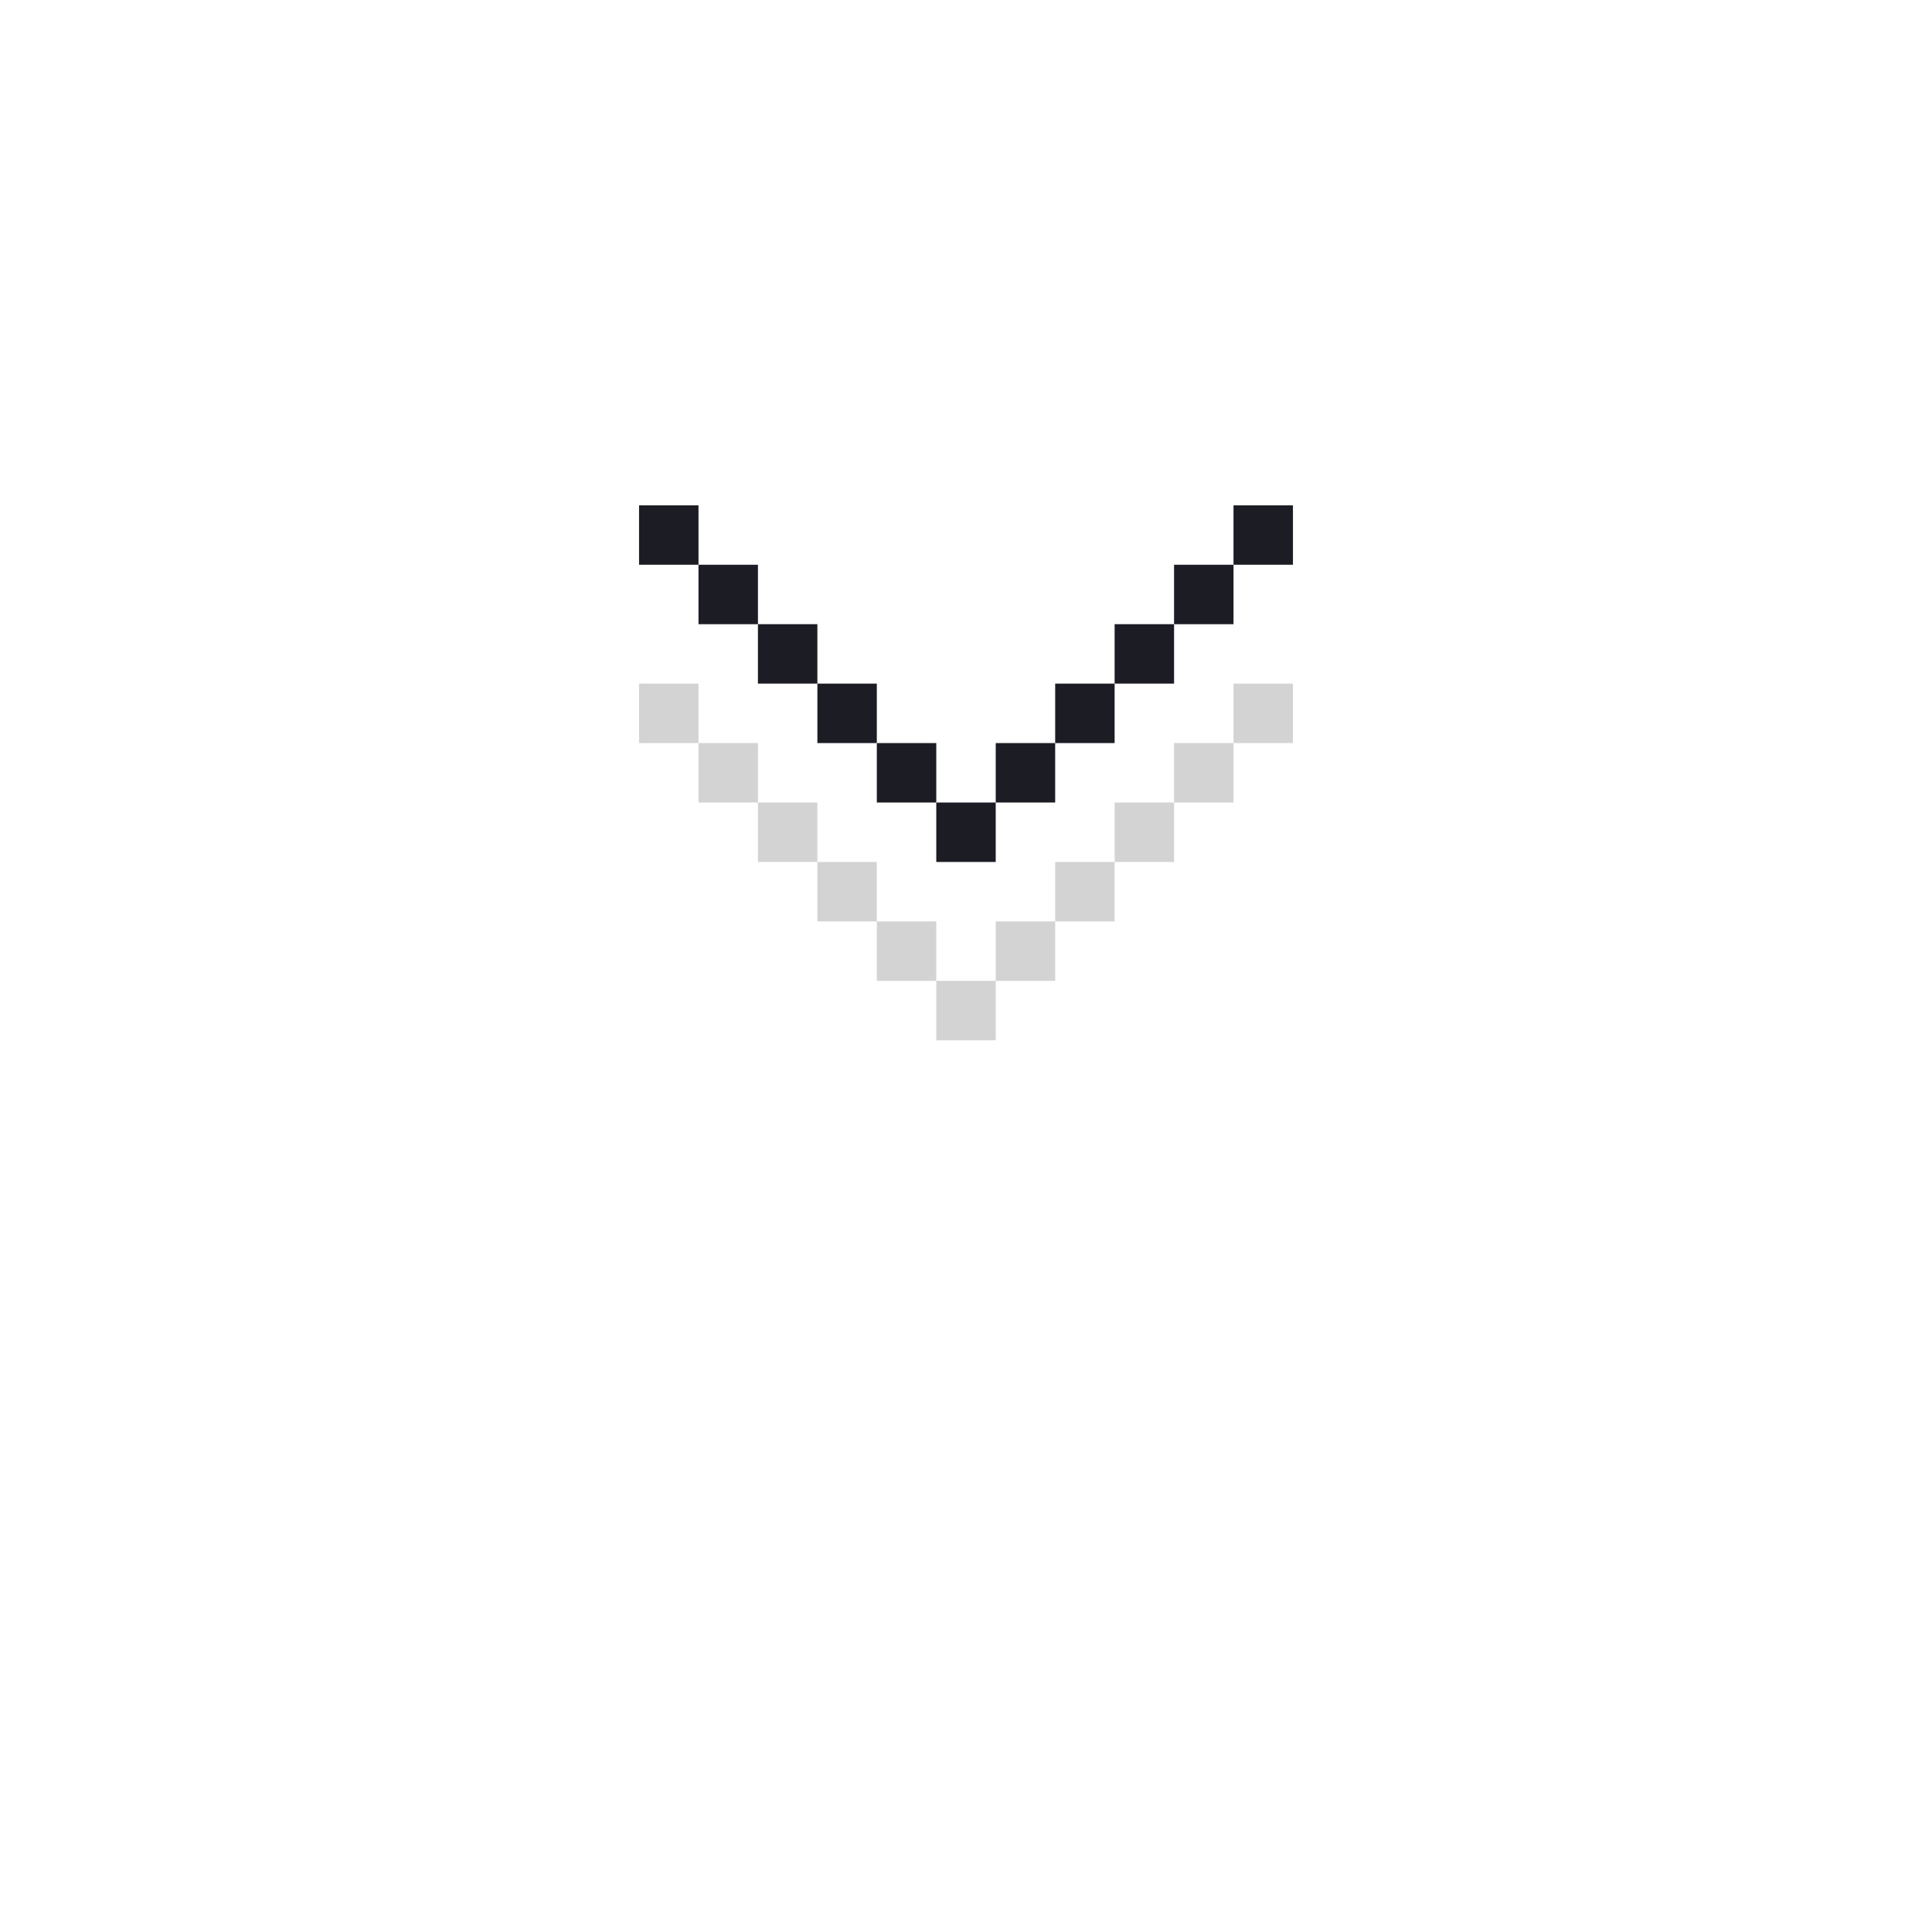<?xml version="1.0" encoding="UTF-8"?>
<svg width="72" height="72" version="1.1" viewBox="0 0 700 700" xmlns="http://www.w3.org/2000/svg">
 <g>
  <path fill='#1C1C25' d="m360.77 290.77v21.539h-21.539v-21.539z"/>
  <path fill='#1C1C25' d="m382.31 269.23v21.539h-21.539v-21.539z"/>
  <path fill='#1C1C25' d="m403.85 247.69v21.539h-21.539v-21.539z"/>
  <path fill='#1C1C25' d="m425.39 226.15v21.539h-21.539v-21.539z"/>
  <path fill='#1C1C25' d="m446.92 204.62v21.539h-21.539v-21.539z"/>
  <path fill='#1C1C25' d="m468.46 183.08v21.539h-21.539v-21.539z"/>
  <path fill='#1C1C25' d="m339.23 269.23v21.539h-21.539v-21.539z"/>
  <path fill='#1C1C25' d="m317.69 247.69v21.539h-21.539v-21.539z"/>
  <path fill='#1C1C25' d="m296.15 226.15v21.539h-21.539v-21.539z"/>
  <path fill='#1C1C25' d="m274.62 204.62v21.539h-21.539v-21.539z"/>
  <path fill='#1C1C25' d="m253.08 183.08v21.539h-21.539v-21.539z"/>
  <path fill='#D3D3D3' d="m360.77 355.39v21.539h-21.539v-21.539z"/>
  <path fill='#D3D3D3' d="m382.31 333.85v21.539h-21.539v-21.539z"/>
  <path fill='#D3D3D3' d="m403.85 312.31v21.539h-21.539v-21.539z"/>
  <path fill='#D3D3D3' d="m425.39 290.77v21.539h-21.539v-21.539z"/>
  <path fill='#D3D3D3' d="m446.92 269.23v21.539h-21.539v-21.539z"/>
  <path fill='#D3D3D3' d="m468.46 247.69v21.539h-21.539v-21.539z"/>
  <path fill='#D3D3D3' d="m339.23 333.85v21.539h-21.539v-21.539z"/>
  <path fill='#D3D3D3' d="m317.69 312.31v21.539h-21.539v-21.539z"/>
  <path fill='#D3D3D3' d="m296.15 290.77v21.539h-21.539v-21.539z"/>
  <path fill='#D3D3D3' d="m274.62 269.23v21.539h-21.539v-21.539z"/>
  <path fill='#D3D3D3' d="m253.08 247.69v21.539h-21.539v-21.539z"/>
 </g>
</svg>
